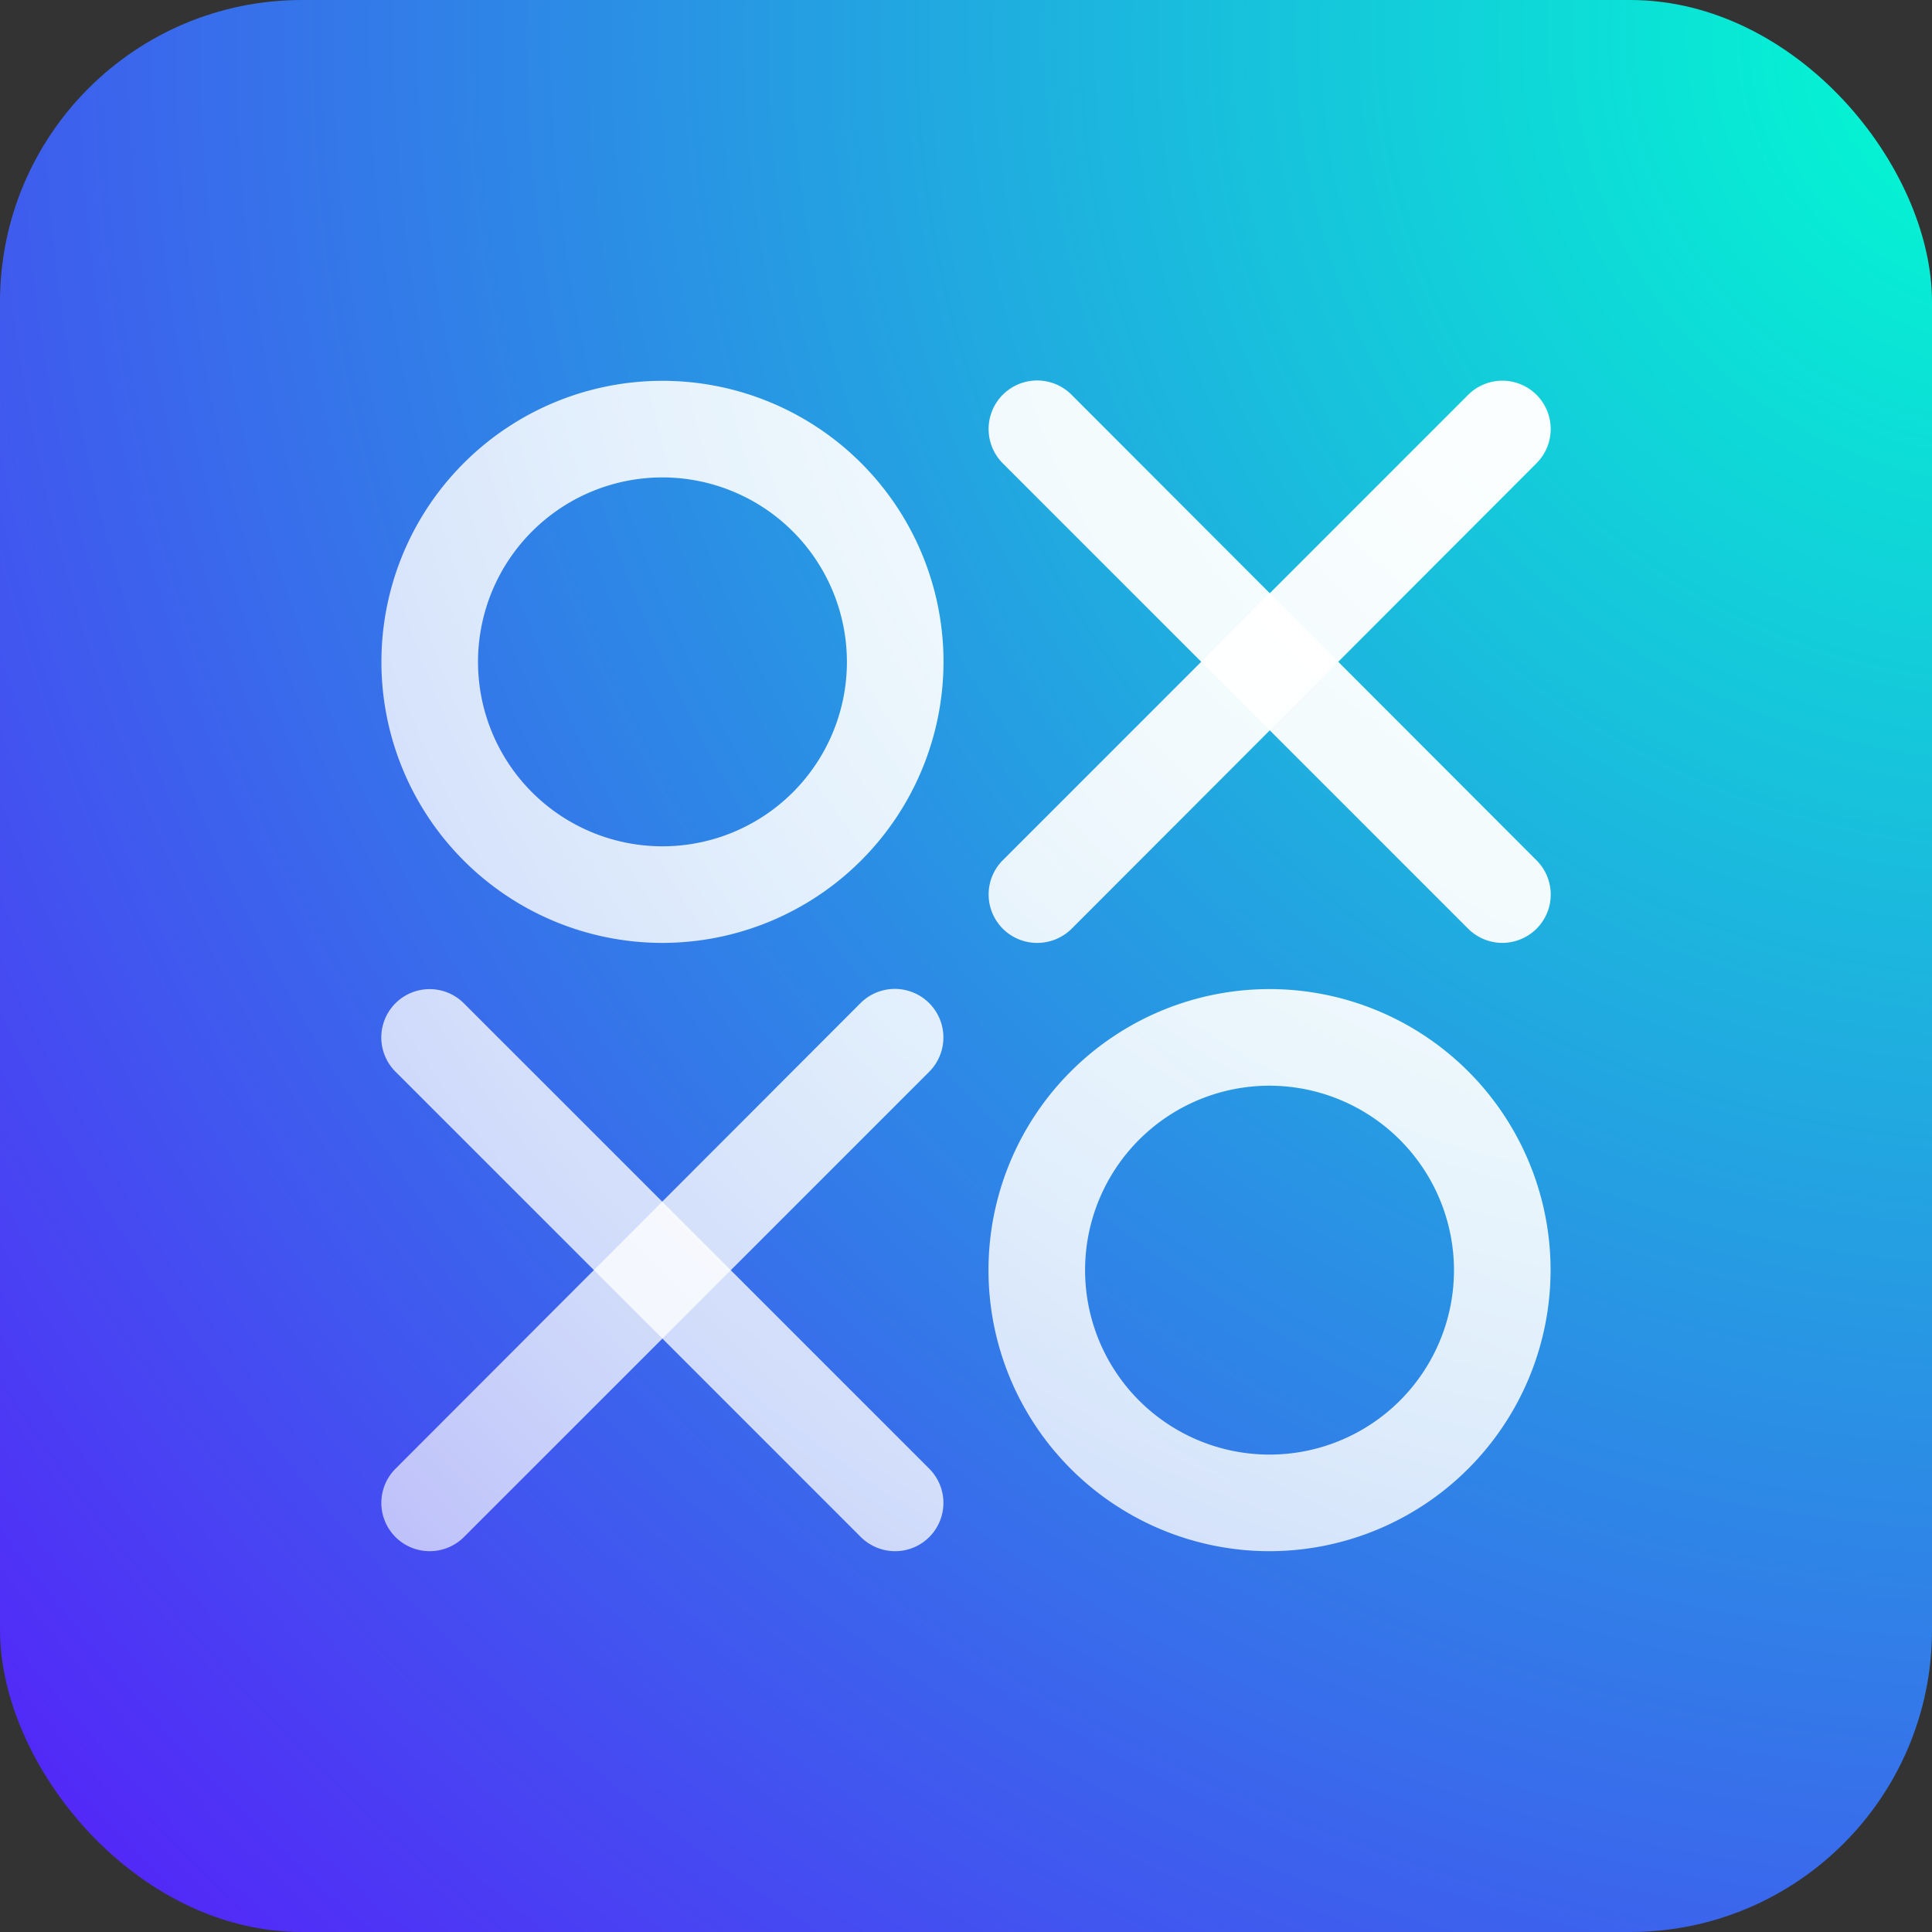 <svg id="Layer_1" data-name="Layer 1" xmlns="http://www.w3.org/2000/svg" xmlns:xlink="http://www.w3.org/1999/xlink" viewBox="0 0 128 128"><rect x="0" y="0" width="128" height="128" fill="#333333" stroke="none"/><defs><style>.cls-1{fill:url(#radial-gradient);}.cls-2{fill:url(#radial-gradient-2);}</style><radialGradient id="radial-gradient" cx="133.82" cy="2.5" r="207.45" gradientUnits="userSpaceOnUse"><stop offset="0" stop-color="#00ffd1"/><stop offset="0.39" stop-color="#259ee2"/><stop offset="1" stop-color="#6200ff"/></radialGradient><radialGradient id="radial-gradient-2" cx="116.71" cy="9.97" r="215.65" gradientUnits="userSpaceOnUse"><stop offset="0" stop-color="#fff"/><stop offset="0.13" stop-color="#fff" stop-opacity="0.98"/><stop offset="0.26" stop-color="#fff" stop-opacity="0.94"/><stop offset="0.38" stop-color="#fff" stop-opacity="0.86"/><stop offset="0.5" stop-color="#fff" stop-opacity="0.76"/><stop offset="0.63" stop-color="#fff" stop-opacity="0.62"/><stop offset="0.75" stop-color="#fff" stop-opacity="0.45"/><stop offset="0.87" stop-color="#fff" stop-opacity="0.25"/><stop offset="0.99" stop-color="#fff" stop-opacity="0.02"/><stop offset="1" stop-color="#fff" stop-opacity="0"/></radialGradient></defs><title>tic-tac-toe_color</title><rect class="cls-1" width="128" height="128" rx="20" ry="20"/><path class="cls-2" d="M43.89,62.47A18.62,18.62,0,1,1,62.51,43.85,18.64,18.64,0,0,1,43.89,62.47Zm0-30.84A12.22,12.22,0,1,0,56.11,43.85,12.23,12.23,0,0,0,43.89,31.63Z"/><path class="cls-2" d="M68.69,62.47A3.21,3.21,0,0,1,66.43,57L97.27,26.16a3.2,3.2,0,0,1,4.53,4.53L71,61.53A3.24,3.24,0,0,1,68.69,62.47Z"/><path class="cls-2" d="M99.53,62.47a3.23,3.23,0,0,1-2.26-.94L66.43,30.69A3.2,3.2,0,1,1,71,26.16L101.8,57a3.2,3.2,0,0,1,0,4.53A3.24,3.24,0,0,1,99.53,62.47Z"/><path class="cls-2" d="M84.11,102.77a18.62,18.62,0,1,1,18.62-18.62A18.64,18.64,0,0,1,84.11,102.77Zm0-30.84A12.22,12.22,0,1,0,96.33,84.15,12.24,12.24,0,0,0,84.11,71.93Z"/><path class="cls-2" d="M28.47,102.77a3.2,3.2,0,0,1-2.27-5.46L57,66.47A3.2,3.2,0,0,1,61.57,71L30.73,101.84A3.22,3.22,0,0,1,28.47,102.77Z"/><path class="cls-2" d="M59.31,102.77a3.23,3.23,0,0,1-2.27-.93L26.2,71a3.2,3.2,0,0,1,4.53-4.53L61.57,97.31a3.2,3.2,0,0,1-2.26,5.46Z"/></svg>